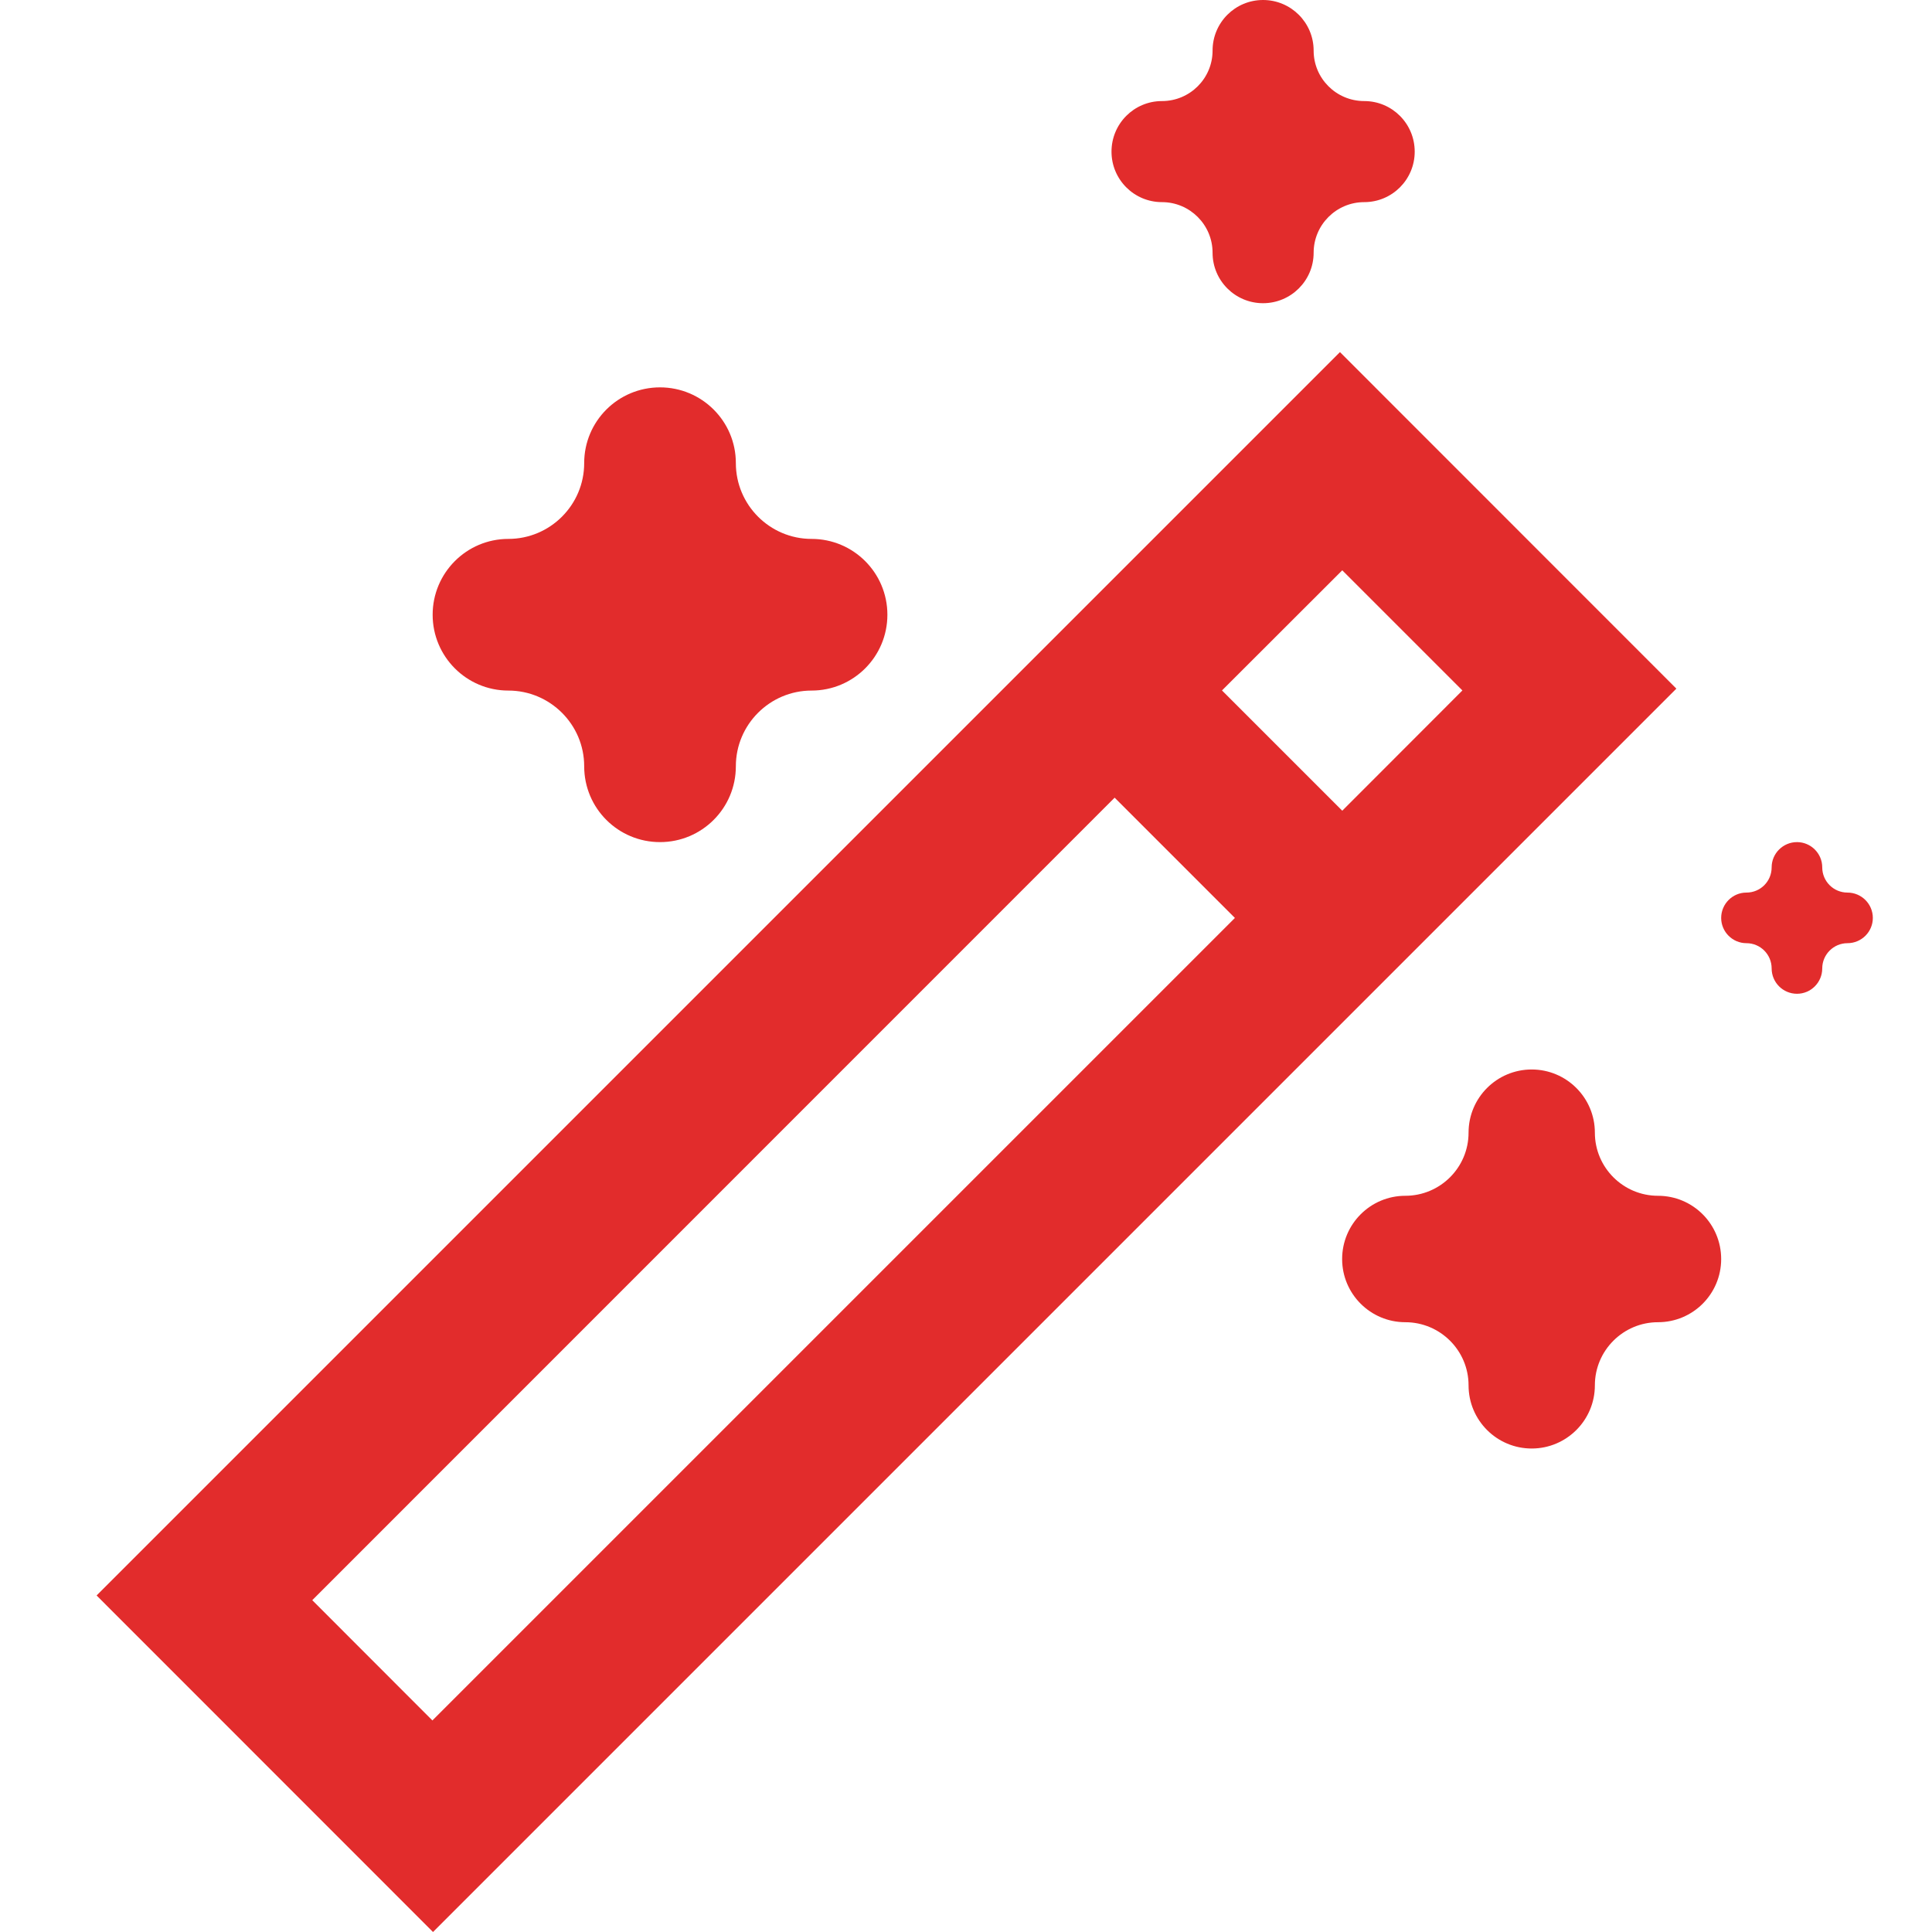 <svg xmlns="http://www.w3.org/2000/svg" width="16" height="16" fill="none" viewBox="0 0 16 16"><g clip-path="url(#clip0)"><path fill="#E22C2C" fill-rule="evenodd" d="M10.879 0.419C10.879 0.65 11.067 0.837 11.298 0.837C11.529 0.837 11.716 1.024 11.716 1.256C11.716 1.487 11.529 1.674 11.298 1.674C11.067 1.674 10.879 1.862 10.879 2.093C10.879 2.324 10.691 2.511 10.46 2.511C10.229 2.511 10.042 2.324 10.042 2.093C10.042 1.862 9.854 1.674 9.623 1.674C9.392 1.674 9.205 1.487 9.205 1.256C9.205 1.024 9.392 0.837 9.623 0.837C9.854 0.837 10.042 0.65 10.042 0.419C10.042 0.187 10.229 0 10.46 0C10.691 0 10.879 0.187 10.879 0.419ZM11.097 2.916L13.883 5.703L3.586 16L0.8 13.213L11.097 2.916ZM11.116 6.714L10.12 5.718L11.116 4.723L12.111 5.718L11.116 6.714ZM2.586 13.252L3.581 14.248L10.227 7.602L9.231 6.606L2.586 13.252ZM4.21 5.719C4.556 5.719 4.838 6 4.838 6.346C4.838 6.694 5.119 6.974 5.466 6.974C5.812 6.974 6.094 6.694 6.094 6.346C6.094 6 6.376 5.719 6.721 5.719C7.068 5.719 7.349 5.438 7.349 5.091C7.349 4.744 7.068 4.463 6.721 4.463C6.376 4.463 6.094 4.182 6.094 3.835C6.094 3.488 5.812 3.208 5.466 3.208C5.119 3.208 4.838 3.488 4.838 3.835C4.838 4.182 4.556 4.463 4.21 4.463C3.864 4.463 3.583 4.744 3.583 5.091C3.583 5.438 3.864 5.719 4.21 5.719ZM13.208 9.38C13.208 9.669 13.443 9.903 13.731 9.903C14.02 9.903 14.254 10.137 14.254 10.427C14.254 10.716 14.02 10.95 13.731 10.95C13.443 10.95 13.208 11.184 13.208 11.473C13.208 11.762 12.973 11.996 12.685 11.996C12.396 11.996 12.162 11.762 12.162 11.473C12.162 11.184 11.927 10.95 11.638 10.95C11.35 10.95 11.115 10.716 11.115 10.427C11.115 10.137 11.35 9.903 11.638 9.903C11.927 9.903 12.162 9.669 12.162 9.38C12.162 9.091 12.396 8.857 12.685 8.857C12.973 8.857 13.208 9.091 13.208 9.38ZM15.3 7.392C15.185 7.392 15.091 7.299 15.091 7.183C15.091 7.068 14.997 6.974 14.882 6.974C14.766 6.974 14.672 7.068 14.672 7.183C14.672 7.299 14.579 7.392 14.463 7.392C14.348 7.392 14.254 7.486 14.254 7.602C14.254 7.717 14.348 7.811 14.463 7.811C14.579 7.811 14.672 7.905 14.672 8.02C14.672 8.136 14.766 8.23 14.882 8.23C14.997 8.23 15.091 8.136 15.091 8.02C15.091 7.905 15.185 7.811 15.3 7.811C15.416 7.811 15.51 7.717 15.51 7.602C15.51 7.486 15.416 7.392 15.3 7.392Z" clip-rule="evenodd"/></g><defs><clipPath id="clip0"><rect width="16" height="16" fill="#fff"/></clipPath></defs></svg>